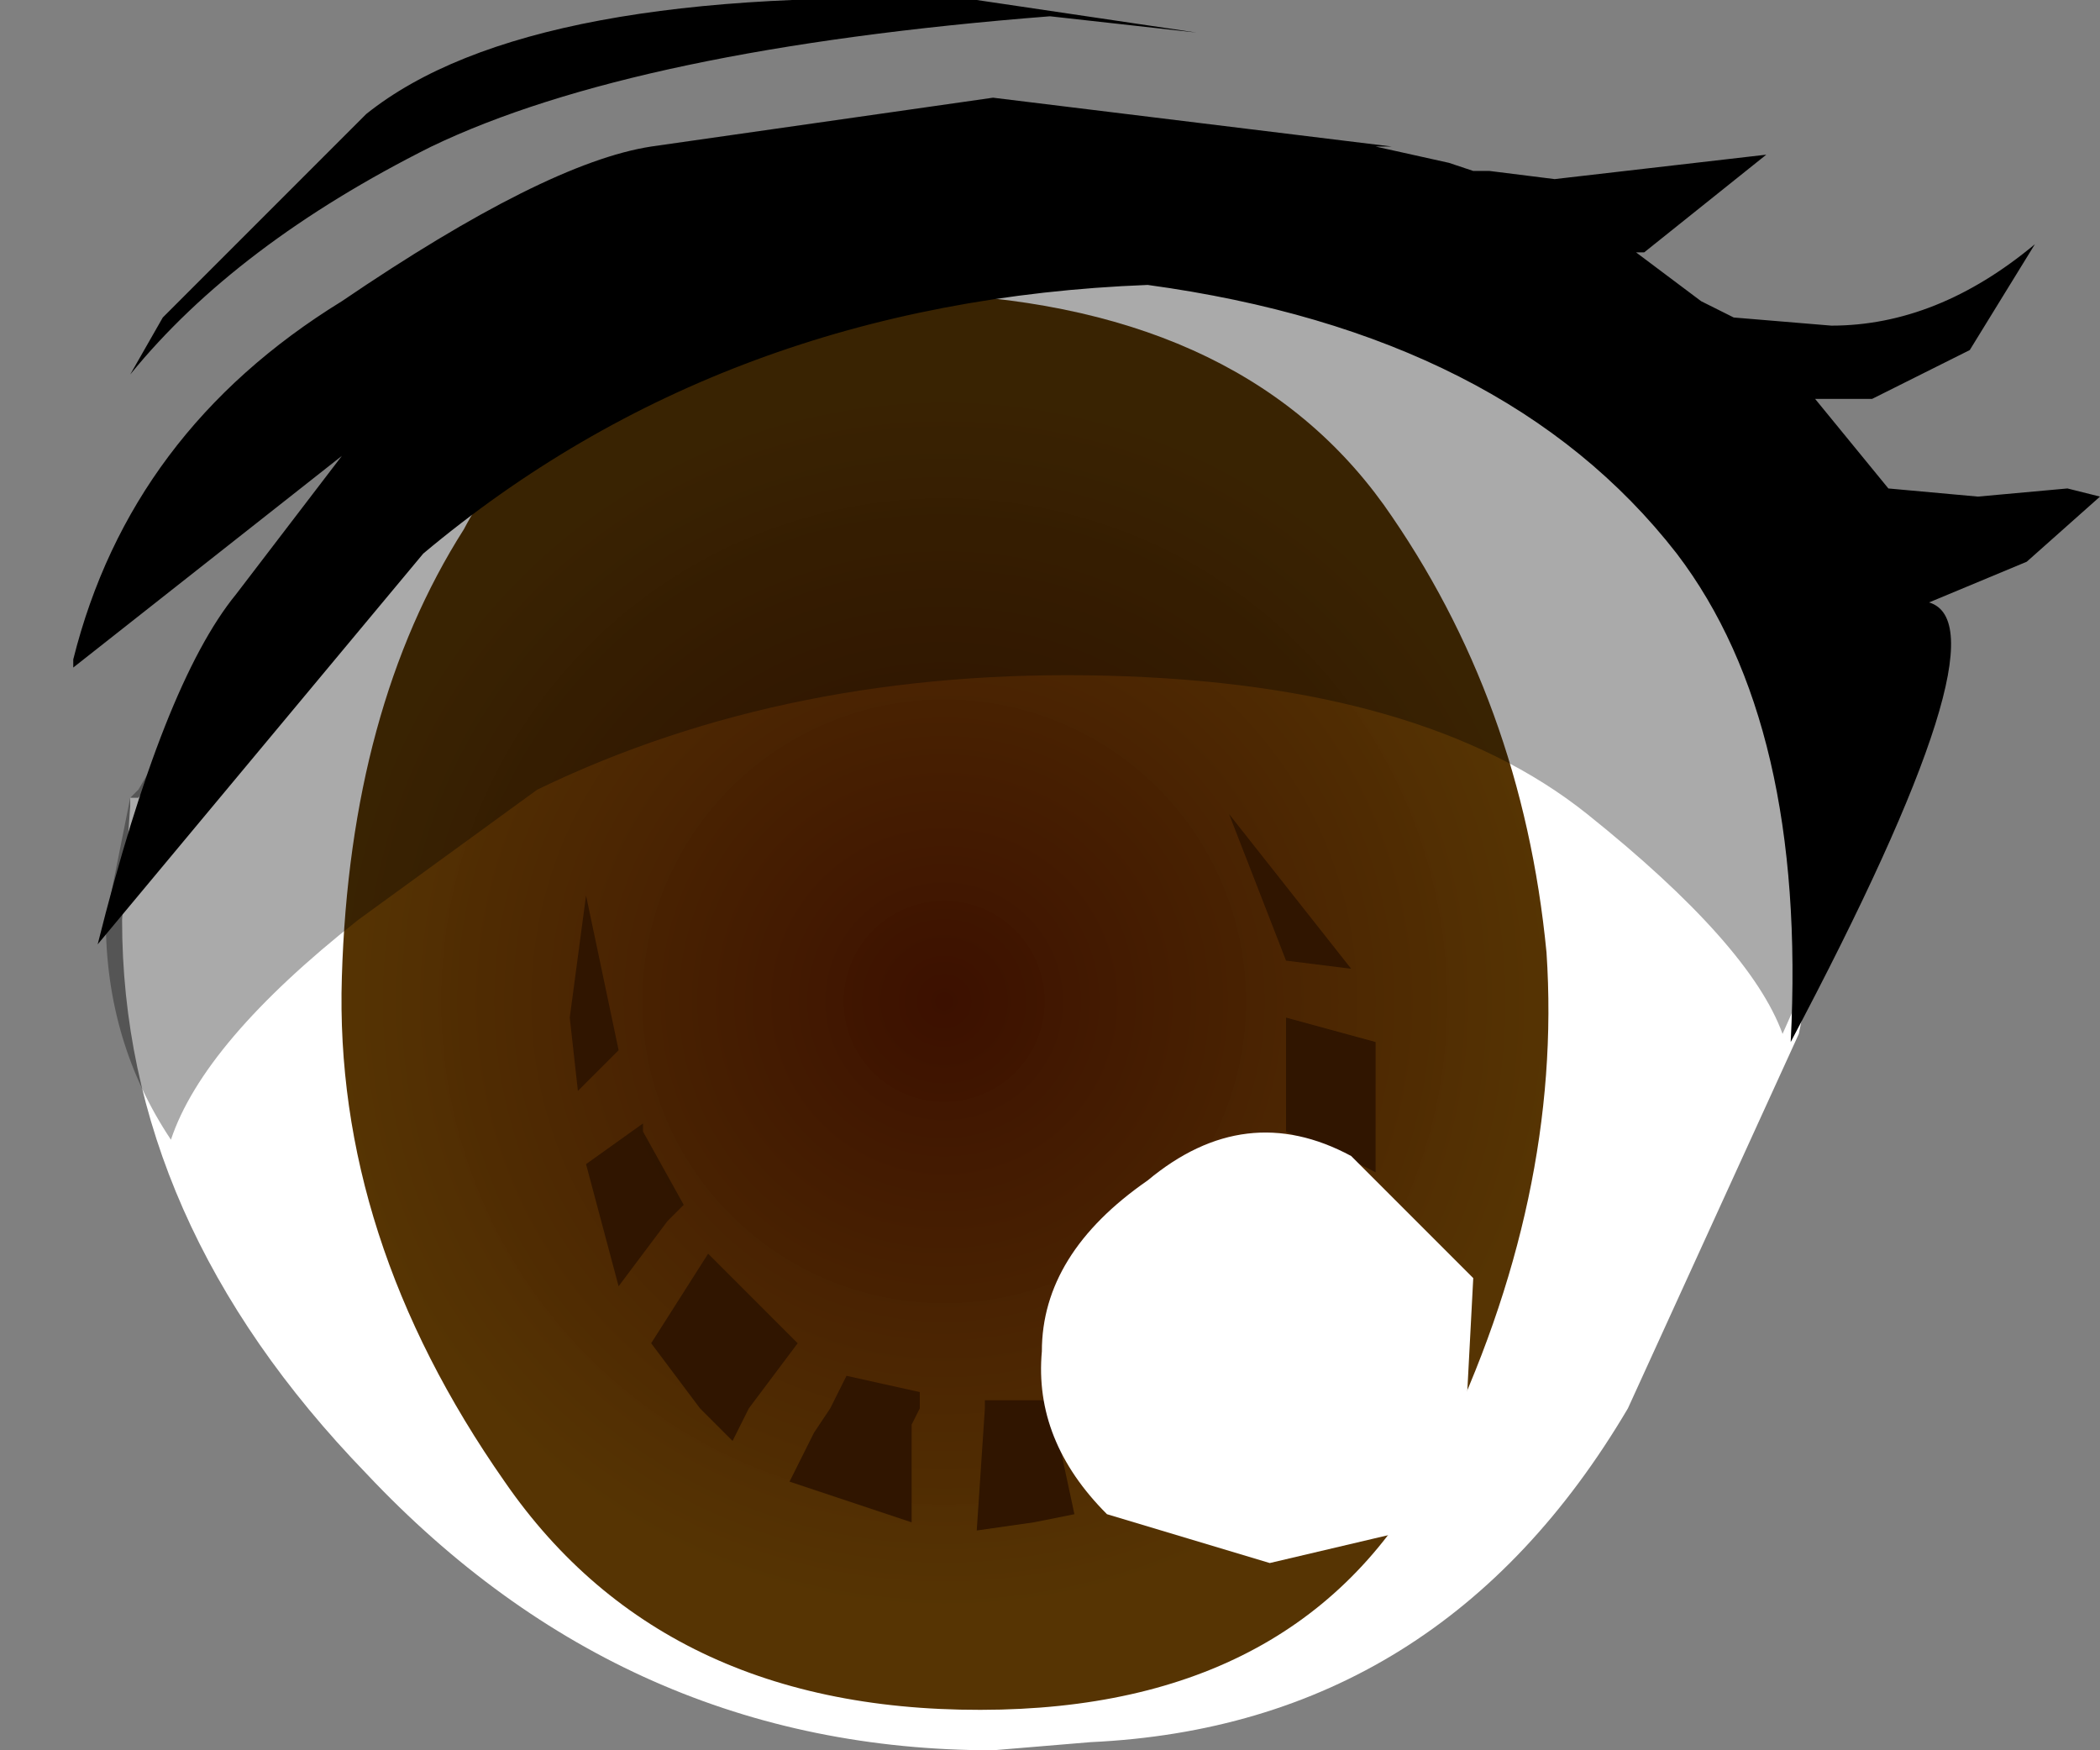 <svg xmlns="http://www.w3.org/2000/svg" xmlns:ffdec="https://www.free-decompiler.com/flash" xmlns:xlink="http://www.w3.org/1999/xlink" ffdec:objectType="frame" width="12.9" height="10.75"><rect width="100%" height="100%" fill="#808080" stroke="none"/><use ffdec:characterId="7" xlink:href="#a" width="12.45" height="10.75" transform="translate(.45)"/><defs><radialGradient id="b" cx="0" cy="0" r="819.2" gradientTransform="translate(2.8 5.9)scale(.006)" gradientUnits="userSpaceOnUse" spreadMethod="pad"><stop offset="0" stop-color="#3c1000"/><stop offset=".769" stop-color="#543200" stop-opacity=".988"/></radialGradient><g id="a" fill-rule="evenodd"><path fill="#fff" d="m10.6 6.35-1.05 2.3Q8.4 10.6 6.25 10.7l-.6.05q-2.25 0-3.85-1.7Q.3 7.5.3 5.65l.05-.7V4.9H.4l1.75-2.25Q3.5 1.4 5.4.95q3.75.35 4.65 1.75l.5 1.05.1.35.2 1z"/><path fill="url(#b)" d="M5.85 8.65q-.75 1.55-2.7 1.6Q1.1 10.3.1 8.85q-1.05-1.5-1-3.1Q-.85 4.1-.15 3q.6-1.15 2.75-1.45 2 .05 2.9 1.3.85 1.2 1 2.75.1 1.5-.65 3.05" transform="translate(2.55 .25)"/><path fill="#2e1400" fill-opacity=".953" d="M7.45 5.9 7.1 5l.75.95zm-4.3-.4.2.95-.25.25-.05-.45zm.9 3.35-.2-.2-.3-.4.35-.55.55.55-.3.4zm-.3-1.45-.1.1-.3.4-.2-.75.35-.25v.05zm3.1.85.35.35.1.1-.85.5-.15-.7zm-1.65.4-.05.1v.6L4.4 9.1l.15-.3.1-.15.1-.2.45.1zm.6-.05H6l.15.7-.25.05-.35.05.05-.75V8.6zm1.3-.65.3-.65.5.2-.15.55-.2.35-.1-.1zm.35-1v-.7L8 6.4v.8l-.1-.05z"/><path fill="#fff" d="M6.35 9.3q-.45-.45-.4-1 0-.6.65-1.05.6-.5 1.25-.15l.75.75-.05.95-.15.65-.2-.05-.85.2z"/><path fill-opacity=".333" d="m2.85 4.85-1.1.8Q.8 6.4.6 7 .2 6.4.2 5.65l.15-.75.05-.05q.4-.7 1.4-1.7Q3.85 1.2 6.05 1.2t3.55.95q1.4 1 1.4 2.6v.65l-.3.5-.2.45Q10.3 5.8 9.3 5t-2.95-.85-3.5.7"/><path d="M6 .1Q3.45.3 2.2.9 1 1.5.35 2.3l.2-.35L1.8.7q1-.8 3.75-.7L6.9.2zM0 4.05q.35-1.4 1.65-2.2Q2.9 1 3.55.9l2.1-.3L8.1.9H8l.45.1.15.05h.1l.4.05 1.3-.15-.75.6H9.6l.4.3.2.1.6.05q.65 0 1.25-.5l-.4.65-.6.3h-.35l.45.55.55.05.55-.05.2.05-.45.4-.6.25q.5.15-.85 2.7.1-1.95-.7-3Q8.8 2.05 6.6 1.75 4 1.85 2.15 3.4l-2 2.4q.4-1.6.85-2.15l.65-.85L0 4.1z"/></g></defs></svg>